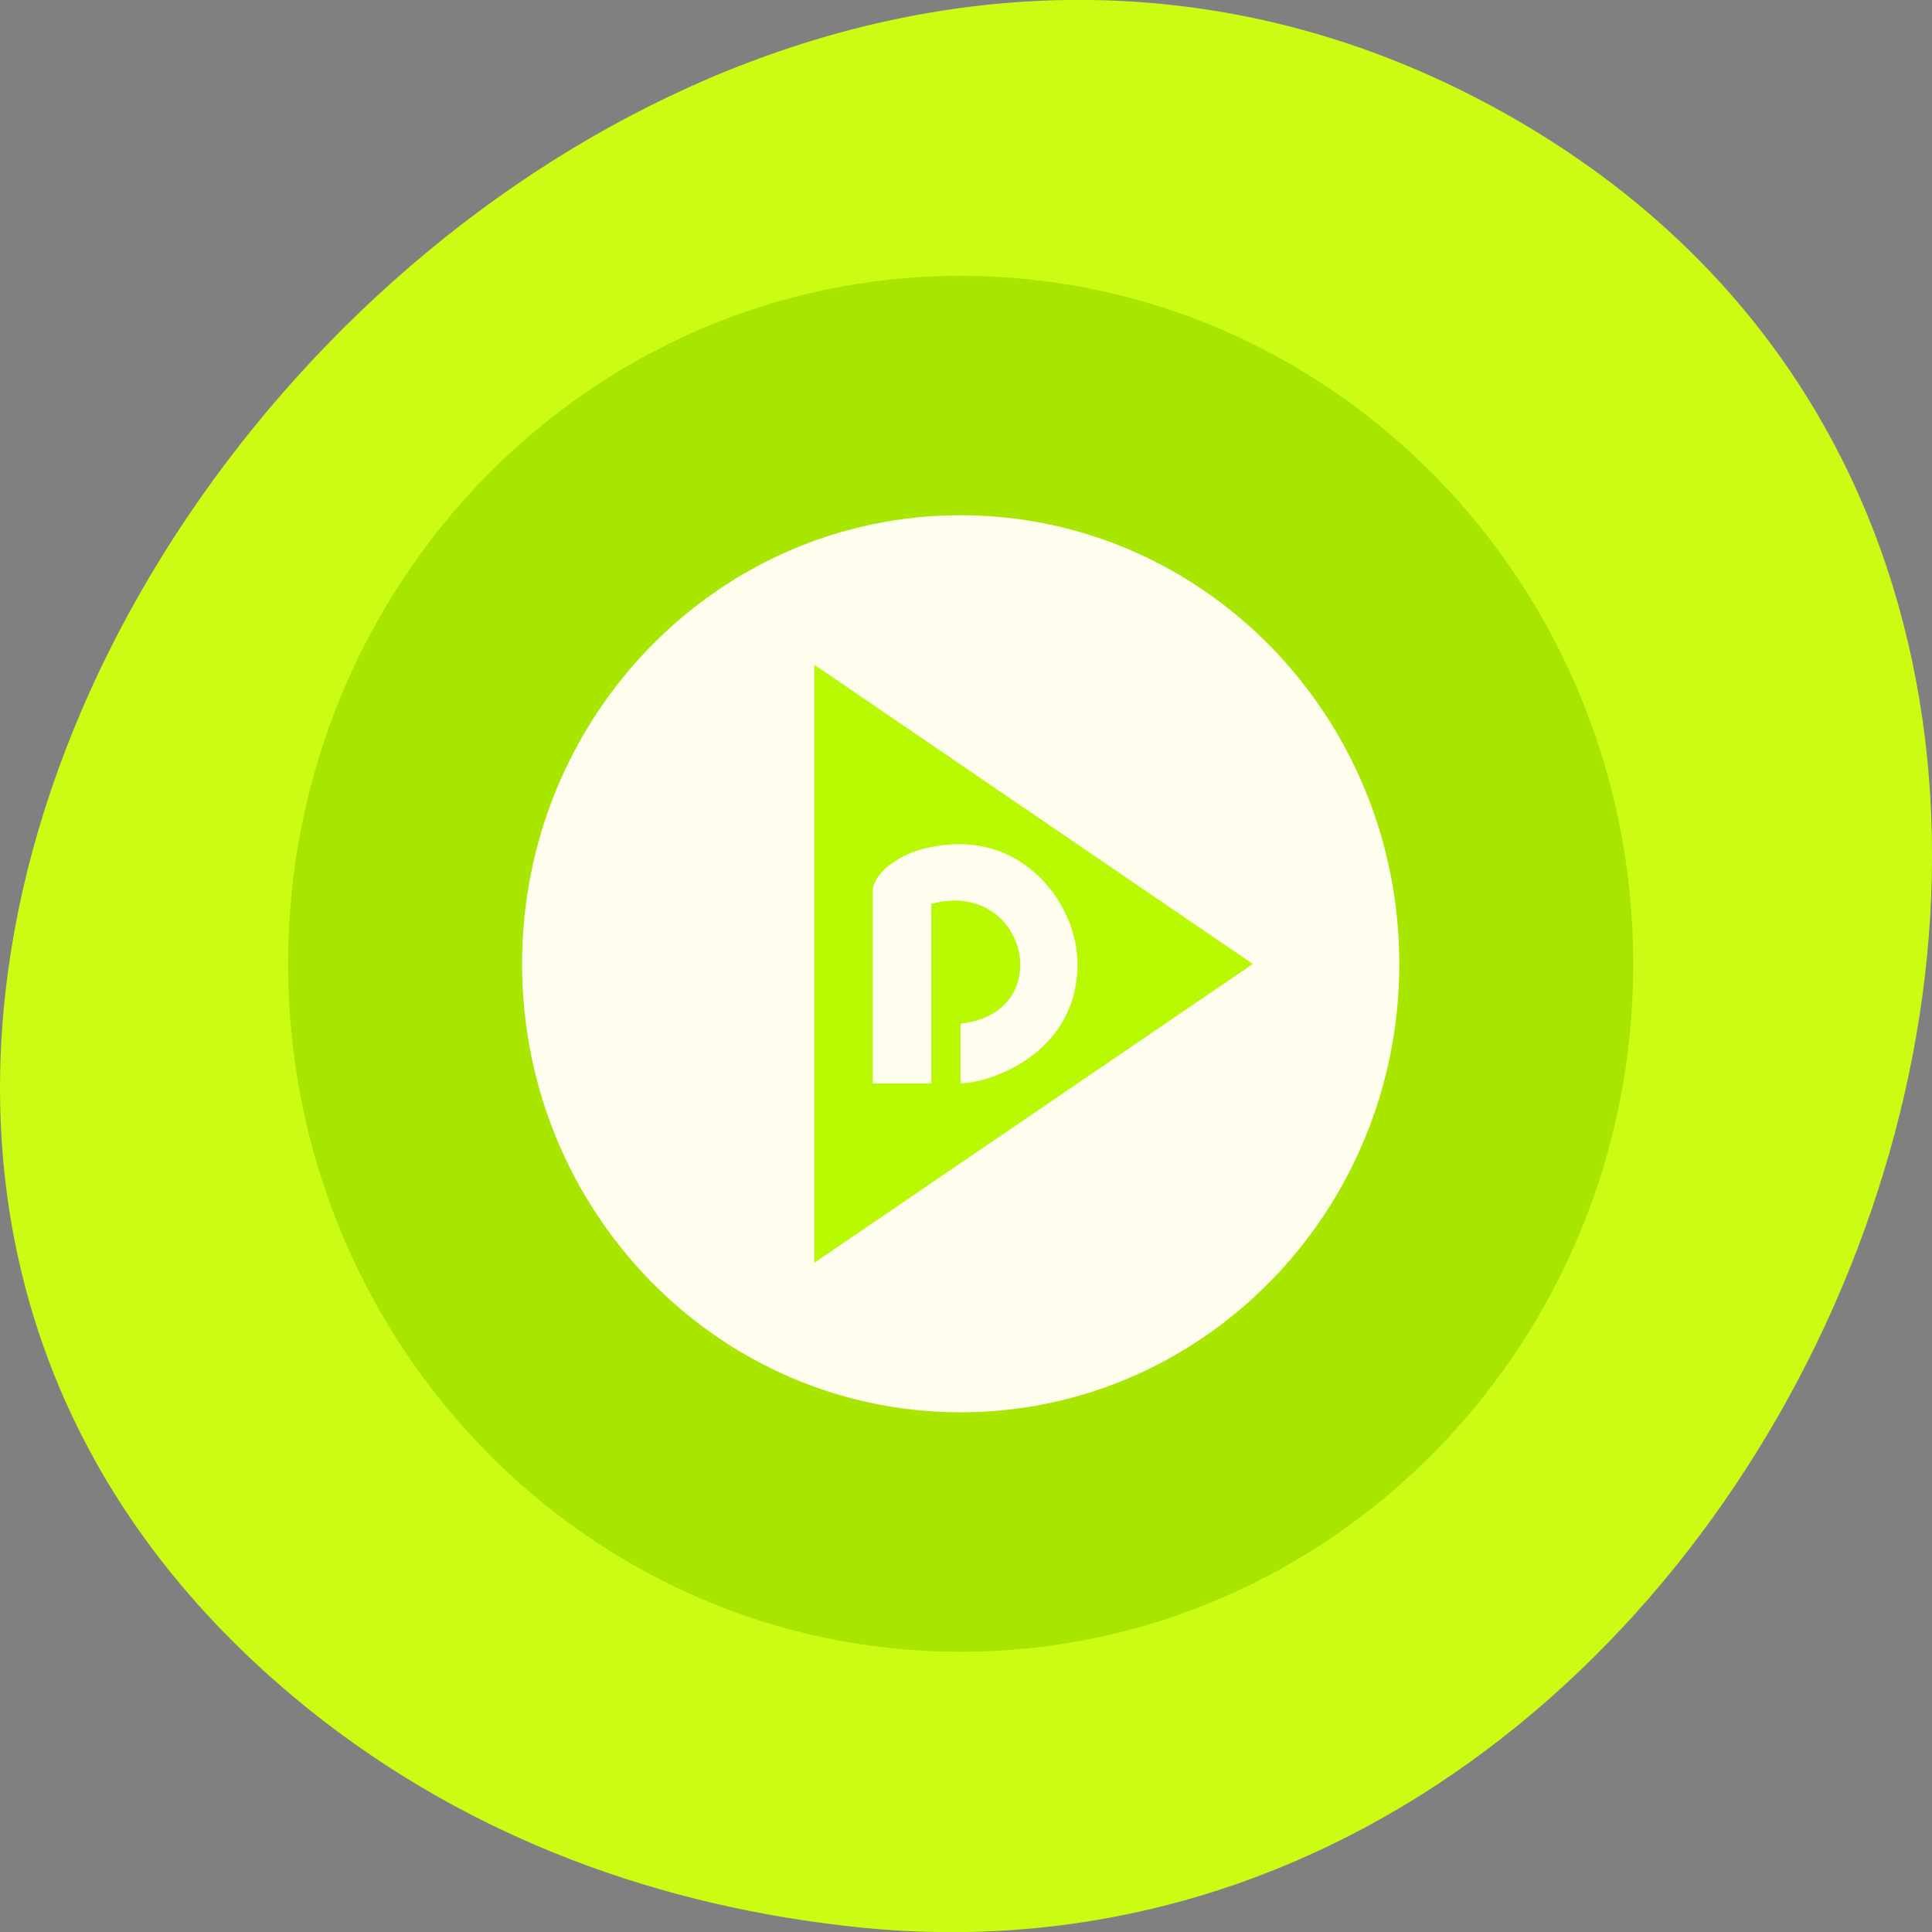 
<svg xmlns="http://www.w3.org/2000/svg" xmlns:xlink="http://www.w3.org/1999/xlink" width="22px" height="22px" viewBox="0 0 22 22" version="1.1">
<rect x="0" y="0" width="22" height="22" fill="#808080" stroke="none"/>
<g id="surface1">
<path style=" stroke:none;fill-rule:nonzero;fill:rgb(80%,98.824%,7.843%);fill-opacity:1;" d="M 3.566 19.504 C -6.305 11.656 6.34 -4.531 16.977 1.203 C 27 6.609 20.68 23.047 9.801 21.949 C 7.535 21.719 5.379 20.941 3.566 19.504 Z M 3.566 19.504 "/>
<path style=" stroke:none;fill-rule:nonzero;fill:rgb(65.882%,90.196%,0%);fill-opacity:1;" d="M 10.938 3.141 C 6.707 3.141 3.281 6.648 3.281 10.977 C 3.281 15.301 6.707 18.809 10.938 18.809 C 15.168 18.809 18.598 15.301 18.598 10.977 C 18.598 6.648 15.168 3.141 10.938 3.141 Z M 10.938 3.141 "/>
<path style=" stroke:none;fill-rule:nonzero;fill:rgb(0%,0%,0%);fill-opacity:0.102;" d="M 9.605 7.91 L 9.605 14.719 L 14.602 11.316 M 11.273 9.953 C 12.078 9.957 12.602 10.691 12.602 11.316 C 12.602 12.336 11.602 12.676 11.273 12.676 L 11.273 11.996 C 12.391 11.883 12.023 10.336 10.938 10.633 L 10.938 12.676 L 10.27 12.676 L 10.27 10.484 C 10.27 10.297 10.605 9.953 11.27 9.953 "/>
<path style=" stroke:none;fill-rule:evenodd;fill:rgb(100%,99.216%,93.333%);fill-opacity:1;" d="M 10.938 5.867 C 13.695 5.867 15.934 8.152 15.934 10.977 C 15.934 13.797 13.695 16.082 10.938 16.082 C 8.18 16.082 5.945 13.797 5.945 10.977 C 5.945 8.152 8.18 5.867 10.938 5.867 "/>
<path style=" stroke:none;fill-rule:nonzero;fill:rgb(72.157%,97.255%,0%);fill-opacity:1;" d="M 9.273 7.57 L 9.273 14.379 L 14.266 10.977 M 10.938 9.613 C 11.75 9.617 12.27 10.352 12.27 10.977 C 12.27 11.996 11.27 12.336 10.938 12.336 L 10.938 11.656 C 12.055 11.539 11.691 9.996 10.605 10.293 L 10.605 12.336 L 9.938 12.336 L 9.938 10.145 C 9.938 9.957 10.27 9.613 10.938 9.613 "/>
</g>
</svg>
